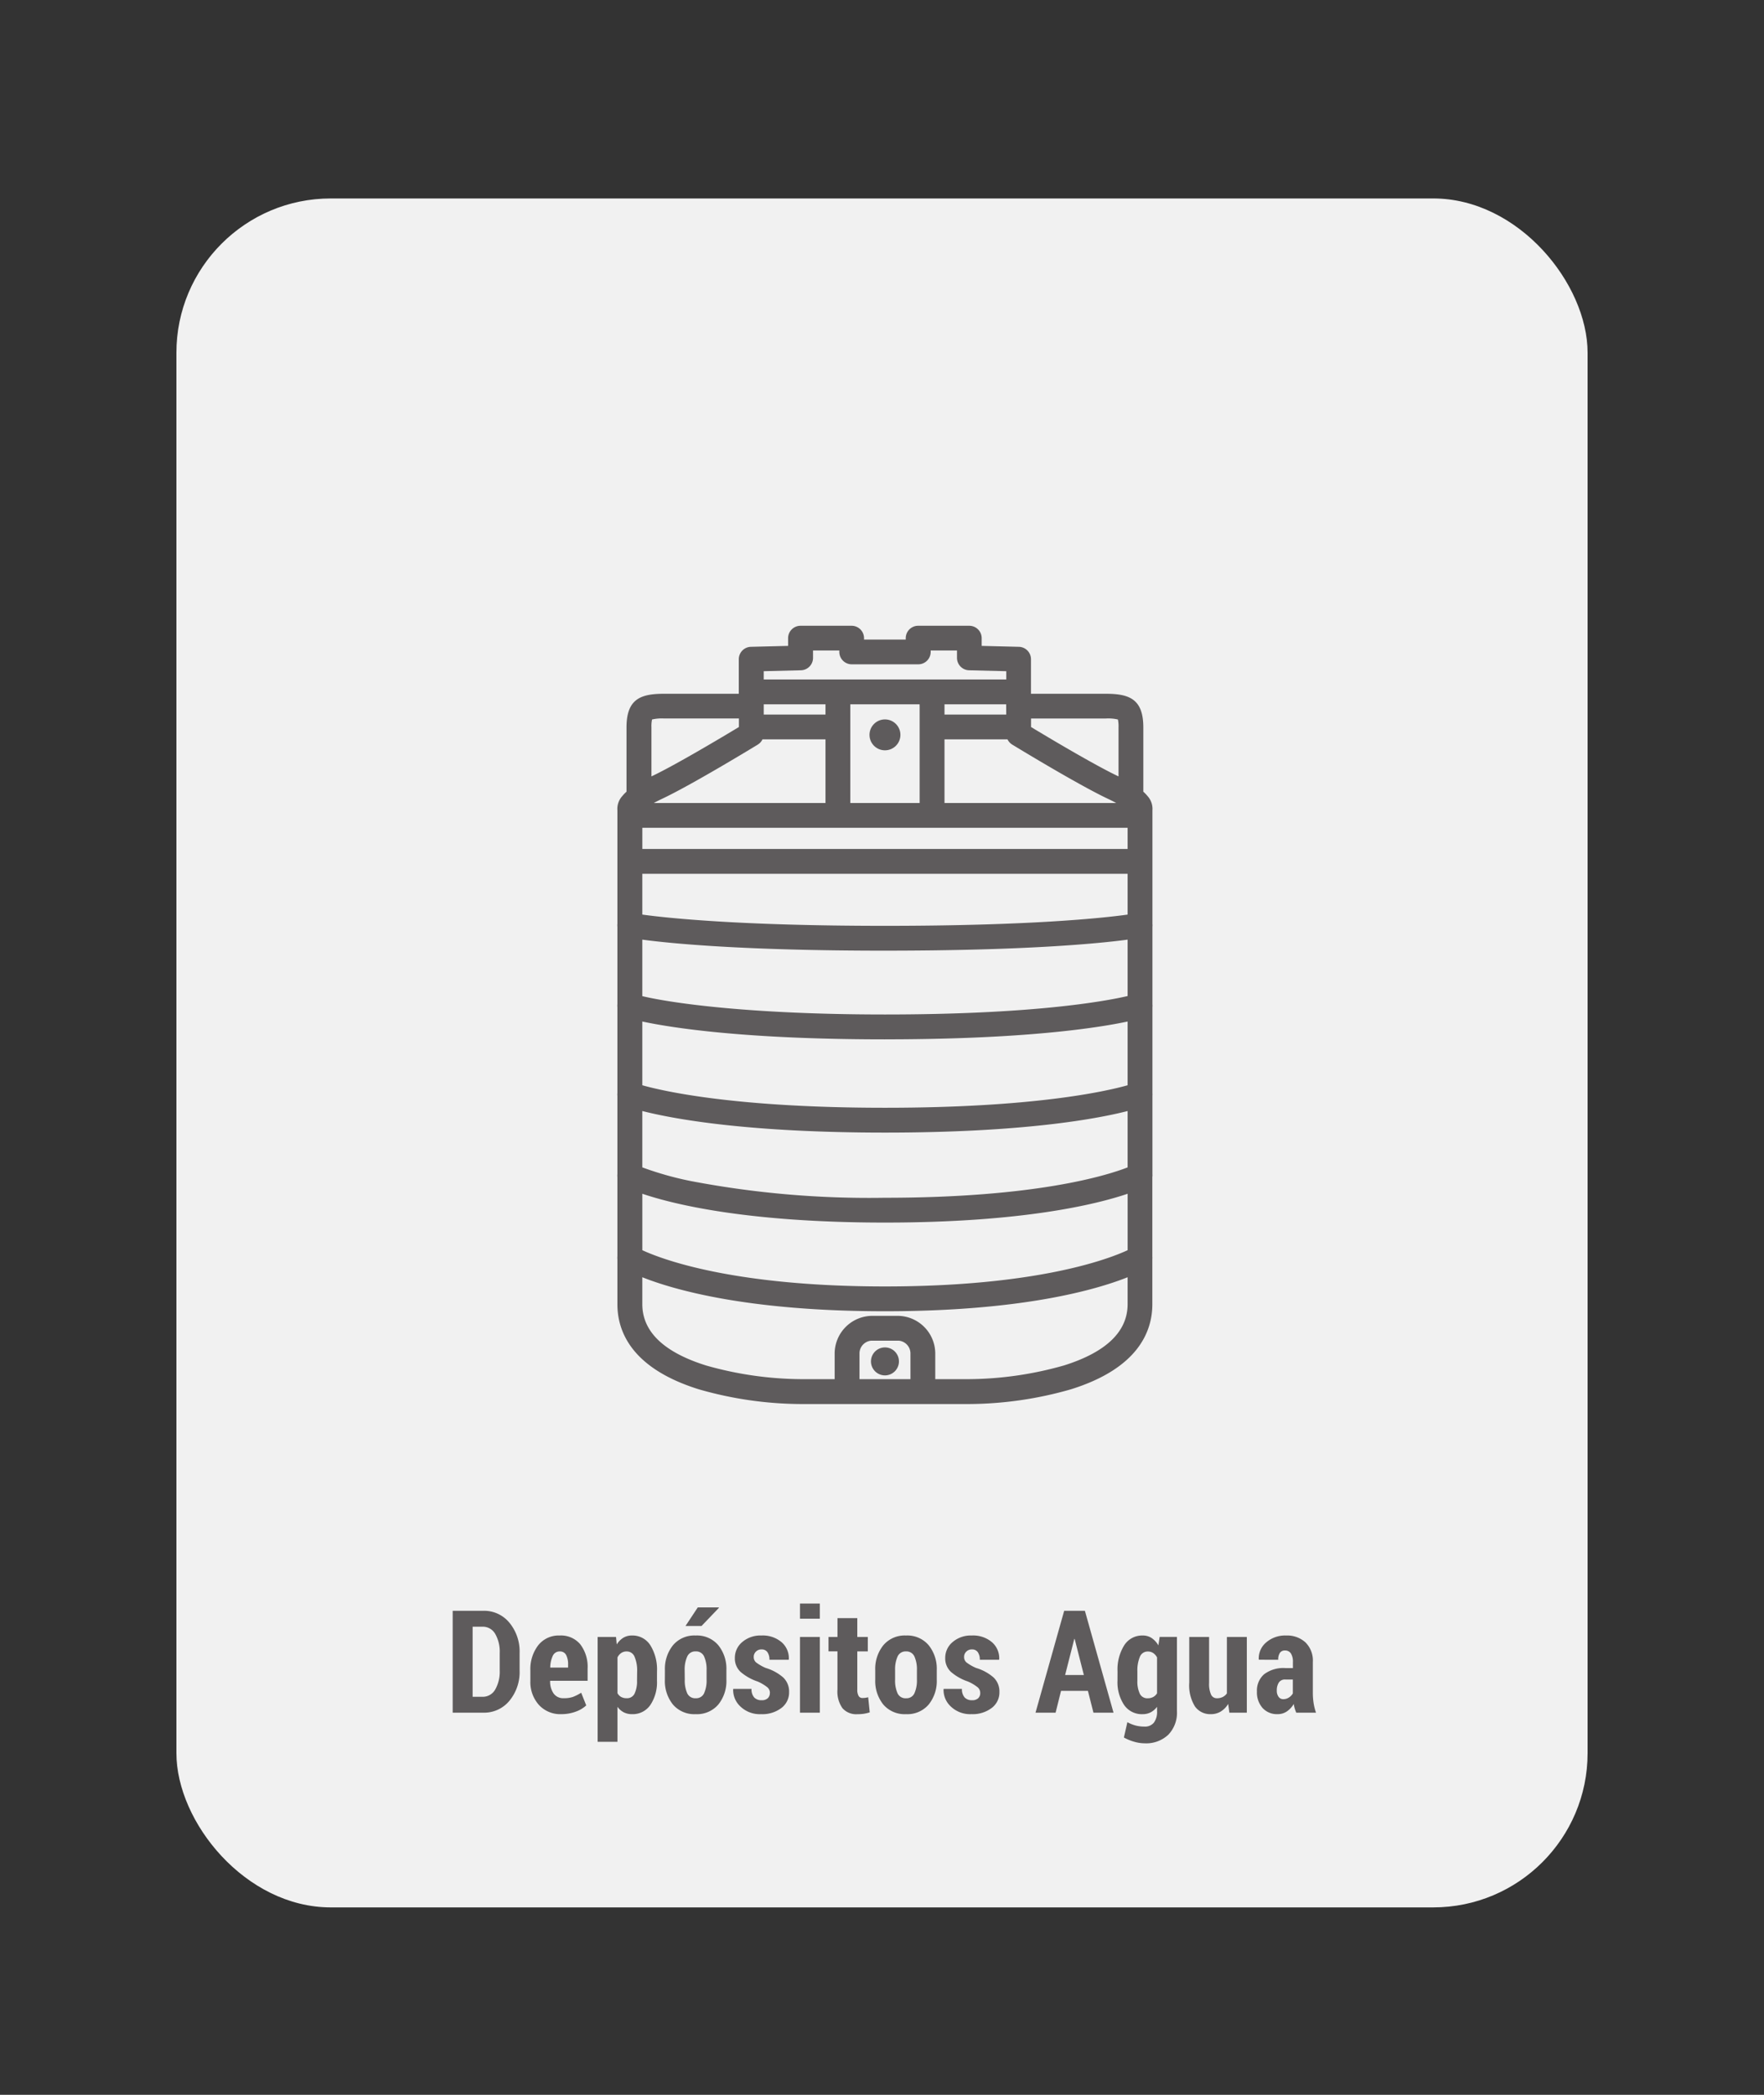 <svg xmlns="http://www.w3.org/2000/svg" xmlns:xlink="http://www.w3.org/1999/xlink" width="160" height="190" viewBox="0 0 160 190"><rect x="0" y="0" width="160" height="190" fill="#333333" stroke="none"/><defs><clipPath id="b"><rect width="160" height="190"/></clipPath></defs><g id="a" clip-path="url(#b)"><g transform="translate(-1514 -12.66)"><rect width="128" height="155" rx="14" transform="translate(1530 30.66)" fill="#fff" opacity="0.93"/><path d="M-38.94,0V-9.242h2.793A2.965,2.965,0,0,1-33.8-8.166,4.094,4.094,0,0,1-32.871-5.4V-3.84A4.082,4.082,0,0,1-33.8-1.073,2.969,2.969,0,0,1-36.147,0Zm1.809-7.8v6.36h.882A1.3,1.3,0,0,0-35.083-2.1a3.268,3.268,0,0,0,.409-1.744V-5.412a3.238,3.238,0,0,0-.409-1.735A1.3,1.3,0,0,0-36.248-7.8ZM-29.075.133a2.623,2.623,0,0,1-2.057-.851,3.1,3.1,0,0,1-.762-2.146v-.965a3.545,3.545,0,0,1,.708-2.279A2.365,2.365,0,0,1-29.228-7a2.276,2.276,0,0,1,1.866.806,3.366,3.366,0,0,1,.66,2.2v1.1h-3.4v.025a1.9,1.9,0,0,0,.308,1.117,1.061,1.061,0,0,0,.93.438,2.482,2.482,0,0,0,.825-.114,4.341,4.341,0,0,0,.755-.381l.457,1.149a2.723,2.723,0,0,1-.949.565A3.694,3.694,0,0,1-29.075.133Zm-.152-5.687a.67.67,0,0,0-.635.4,2.564,2.564,0,0,0-.229,1.065h1.619v-.255a1.831,1.831,0,0,0-.178-.889A.612.612,0,0,0-29.228-5.554Zm8.817,2.647a3.714,3.714,0,0,1-.6,2.206,1.935,1.935,0,0,1-1.669.835,1.607,1.607,0,0,1-.746-.168,1.623,1.623,0,0,1-.568-.5V2.641h-1.8V-6.868h1.669l.063.679a1.863,1.863,0,0,1,.587-.6A1.463,1.463,0,0,1-22.69-7a1.909,1.909,0,0,1,1.682.892,4.162,4.162,0,0,1,.6,2.352Zm-1.8-.848a3.138,3.138,0,0,0-.229-1.306.753.753,0,0,0-.717-.493.857.857,0,0,0-.5.143,1.012,1.012,0,0,0-.336.4v3.242a.854.854,0,0,0,.333.343,1.027,1.027,0,0,0,.5.114.75.75,0,0,0,.72-.426,2.605,2.605,0,0,0,.219-1.176Zm2.52-.1a3.415,3.415,0,0,1,.733-2.263A2.526,2.526,0,0,1-16.907-7a2.536,2.536,0,0,1,2.057.879,3.4,3.4,0,0,1,.736,2.263V-3A3.387,3.387,0,0,1-14.85-.736a2.541,2.541,0,0,1-2.05.87,2.546,2.546,0,0,1-2.06-.87A3.4,3.4,0,0,1-19.694-3Zm1.8.848a2.867,2.867,0,0,0,.222,1.246.791.791,0,0,0,.774.451.782.782,0,0,0,.759-.455,2.835,2.835,0,0,0,.225-1.243v-.852a2.843,2.843,0,0,0-.225-1.237.785.785,0,0,0-.765-.461.785.785,0,0,0-.765.464A2.847,2.847,0,0,0-17.9-3.857Zm1.181-6.542h1.9l.019.038-1.581,1.65-1.454,0Zm6.544,7.75a.667.667,0,0,0-.229-.5,3.847,3.847,0,0,0-.876-.524A4.619,4.619,0,0,1-12.829-3.7a1.667,1.667,0,0,1-.517-1.27A1.854,1.854,0,0,1-12.683-6.4,2.533,2.533,0,0,1-10.927-7a2.626,2.626,0,0,1,1.822.609,1.922,1.922,0,0,1,.654,1.555l-.019.038H-10.21a1.176,1.176,0,0,0-.178-.686.621.621,0,0,0-.546-.254.685.685,0,0,0-.5.2.638.638,0,0,0-.2.476.638.638,0,0,0,.2.492,4.091,4.091,0,0,0,.882.511,4.278,4.278,0,0,1,1.6.873A1.76,1.76,0,0,1-8.427-1.86a1.756,1.756,0,0,1-.7,1.435,2.849,2.849,0,0,1-1.834.559,2.539,2.539,0,0,1-1.879-.692A2.043,2.043,0,0,1-13.5-2.12l.013-.038h1.65a1.12,1.12,0,0,0,.254.787.9.9,0,0,0,.667.241.781.781,0,0,0,.552-.178A.636.636,0,0,0-10.172-1.8ZM-5.64,0h-1.8V-6.868h1.8Zm0-8.525h-1.8V-9.9h1.8Zm3.4-.051v1.708h.952v1.308h-.952v3.447a1.122,1.122,0,0,0,.121.6.377.377,0,0,0,.33.181,2.076,2.076,0,0,0,.279-.016A2.043,2.043,0,0,0-1.254-1.4l.14,1.371A3.6,3.6,0,0,1-1.66.1a4.109,4.109,0,0,1-.59.038A1.656,1.656,0,0,1-3.58-.4a2.589,2.589,0,0,1-.46-1.7V-5.561h-.812V-6.868h.813V-8.576ZM-.613-3.853A3.415,3.415,0,0,1,.121-6.116,2.526,2.526,0,0,1,2.174-7a2.536,2.536,0,0,1,2.057.879,3.4,3.4,0,0,1,.736,2.263V-3A3.387,3.387,0,0,1,4.231-.736a2.541,2.541,0,0,1-2.05.87,2.546,2.546,0,0,1-2.06-.87A3.4,3.4,0,0,1-.613-3Zm1.8.848a2.867,2.867,0,0,0,.222,1.246.791.791,0,0,0,.774.451.782.782,0,0,0,.759-.455,2.835,2.835,0,0,0,.225-1.243v-.852a2.843,2.843,0,0,0-.225-1.237.785.785,0,0,0-.765-.461.785.785,0,0,0-.765.464,2.847,2.847,0,0,0-.225,1.233ZM8.909-1.8a.667.667,0,0,0-.229-.5A3.847,3.847,0,0,0,7.8-2.825,4.619,4.619,0,0,1,6.252-3.7a1.667,1.667,0,0,1-.517-1.27A1.854,1.854,0,0,1,6.4-6.4,2.533,2.533,0,0,1,8.154-7a2.626,2.626,0,0,1,1.822.609,1.922,1.922,0,0,1,.654,1.555l-.019.038H8.871a1.176,1.176,0,0,0-.178-.686.621.621,0,0,0-.546-.254.685.685,0,0,0-.5.2.638.638,0,0,0-.2.476.638.638,0,0,0,.2.492,4.091,4.091,0,0,0,.882.511,4.278,4.278,0,0,1,1.6.873,1.76,1.76,0,0,1,.521,1.323,1.756,1.756,0,0,1-.7,1.435A2.849,2.849,0,0,1,8.122.133,2.539,2.539,0,0,1,6.243-.559a2.043,2.043,0,0,1-.66-1.562L5.6-2.158h1.65a1.12,1.12,0,0,0,.254.787.9.9,0,0,0,.667.241.781.781,0,0,0,.552-.178A.636.636,0,0,0,8.909-1.8Zm9.769-.178H16.24L15.745,0H13.924l2.6-9.242h1.879L21,0H19.179ZM16.609-3.415h1.7l-.832-3.269H17.44Zm4.754-.336a4.148,4.148,0,0,1,.6-2.349A1.921,1.921,0,0,1,23.655-7a1.424,1.424,0,0,1,.806.232,2.042,2.042,0,0,1,.609.663l.114-.768h1.568V-.133A2.864,2.864,0,0,1,25.968,2a2.917,2.917,0,0,1-2.149.778,3.459,3.459,0,0,1-.946-.143,4.344,4.344,0,0,1-.933-.384l.317-1.39a3.228,3.228,0,0,0,.736.3,3.1,3.1,0,0,0,.813.1A1.029,1.029,0,0,0,24.664.9,1.646,1.646,0,0,0,24.949-.14V-.533a1.749,1.749,0,0,1-.578.5,1.559,1.559,0,0,1-.73.168A1.947,1.947,0,0,1,21.96-.7a3.714,3.714,0,0,1-.6-2.206Zm1.8.848a2.617,2.617,0,0,0,.216,1.173.749.749,0,0,0,.724.423,1.022,1.022,0,0,0,.492-.114.94.94,0,0,0,.352-.337V-5.014a1.109,1.109,0,0,0-.346-.394.845.845,0,0,0-.486-.14.753.753,0,0,0-.73.493,3.217,3.217,0,0,0-.222,1.306ZM31.4-.793a2.027,2.027,0,0,1-.676.689,1.712,1.712,0,0,1-.9.238,1.691,1.691,0,0,1-1.438-.7,3.621,3.621,0,0,1-.517-2.155V-6.868h1.8V-2.7a2.361,2.361,0,0,0,.178,1.061.567.567,0,0,0,.527.33,1.169,1.169,0,0,0,.524-.111,1.05,1.05,0,0,0,.384-.327V-6.868h1.809V0H31.507ZM37.575,0a3.082,3.082,0,0,1-.136-.375,3.057,3.057,0,0,1-.092-.413,2.147,2.147,0,0,1-.619.67,1.46,1.46,0,0,1-.847.251,1.756,1.756,0,0,1-1.362-.559,2.124,2.124,0,0,1-.511-1.492,1.955,1.955,0,0,1,.651-1.568,2.9,2.9,0,0,1,1.933-.559h.679V-4.6a1.381,1.381,0,0,0-.181-.771.61.61,0,0,0-.543-.27.523.523,0,0,0-.457.216,1.085,1.085,0,0,0-.152.628l-1.746-.006-.019-.038a1.883,1.883,0,0,1,.663-1.523A2.626,2.626,0,0,1,36.667-7a2.451,2.451,0,0,1,1.742.625,2.317,2.317,0,0,1,.67,1.781v2.78a6.016,6.016,0,0,0,.07.946A5.153,5.153,0,0,0,39.365,0ZM36.4-1.225a.929.929,0,0,0,.5-.146,1.084,1.084,0,0,0,.365-.375V-3.009h-.679a.657.657,0,0,0-.6.286A1.312,1.312,0,0,0,35.81-2a.919.919,0,0,0,.159.559A.507.507,0,0,0,36.4-1.225Z" transform="translate(1594 168)" fill="#5e5b5c"/><g transform="translate(-2483.738 -5801.443)"><path d="M4102.267,5920.593v-7.114a1.186,1.186,0,0,0,0-.228v-7.8a1.168,1.168,0,0,0,0-.261v-7.032a1.1,1.1,0,0,0,0-.26v-10.3a1.735,1.735,0,0,0-.451-1.3,3.454,3.454,0,0,0-.375-.388v-5.827c0-2.555-1.243-3.055-3.39-3.055h-6.8v-3.134a1.126,1.126,0,0,0-1.1-1.125l-3.371-.084v-.7a1.126,1.126,0,0,0-1.126-1.125h-4.637a1.125,1.125,0,0,0-1.125,1.125v.127h-3.784v-.127a1.125,1.125,0,0,0-1.125-1.125h-4.637a1.125,1.125,0,0,0-1.125,1.125v.7l-3.372.084a1.126,1.126,0,0,0-1.1,1.125v3.134h-6.795c-2.147,0-3.39.5-3.39,3.055v5.827a3.461,3.461,0,0,0-.375.388,1.732,1.732,0,0,0-.451,1.3v10.3a1.1,1.1,0,0,0,0,.26v7.032a1.113,1.113,0,0,0,0,.261v7.788a1.14,1.14,0,0,0,0,.261v7.1a1.136,1.136,0,0,0,0,.261v7.2a1.1,1.1,0,0,0,0,.253v4.083c0,2.467,1.279,5.807,7.374,7.713a34.006,34.006,0,0,0,9.244,1.339h15.284a34.006,34.006,0,0,0,9.244-1.339c6.094-1.906,7.374-5.246,7.374-7.713v-4.1a1.143,1.143,0,0,0,0-.216v-7.221A1.164,1.164,0,0,0,4102.267,5920.593Zm-2.251-.608c-1.887.734-8.321,2.755-22.009,2.755a86.15,86.15,0,0,1-17.579-1.51,29.229,29.229,0,0,1-4.43-1.247v-5.11c2.751.7,9.42,1.957,22.009,1.957s19.258-1.254,22.009-1.957Zm0-30.8v1.92H4056v-1.92Zm0,4.171v3.7c-2.243.31-8.813,1.02-22.009,1.02-13.158,0-19.758-.711-22.009-1.02v-3.7Zm-22.009,6.972c12.788,0,19.4-.651,22.009-1v5.116c-2.106.486-8.624,1.672-22.009,1.672-11.97,0-19.177-.992-22.009-1.662v-5.126C4058.6,5899.678,4065.219,5900.329,4078.006,5900.329Zm0,8.043c12.655,0,19.306-1.042,22.009-1.616v5.781c-2.047.574-8.594,2.041-22.009,2.041s-19.966-1.468-22.009-2.041v-5.781C4058.7,5907.331,4065.351,5908.373,4078.006,5908.373Zm5.4-21.437v-5.771h5.716a1.122,1.122,0,0,0,.426.474c.243.148,5.967,3.641,8.694,4.924.287.135.53.259.736.373Zm5.6-8.021h-5.6v-.757c0-.059,0-.117,0-.174H4089Zm-7.854-.757v8.778h-6.289v-8.778c0-.066,0-.124,0-.174h6.283C4081.15,5878.034,4081.15,5878.091,4081.15,5878.157Zm-8.54,0v.757h-5.6v-.931h5.605C4072.612,5878.04,4072.611,5878.1,4072.611,5878.157Zm-6.141,3.481a1.118,1.118,0,0,0,.425-.474h5.716v5.771h-15.572c.207-.114.45-.238.737-.373C4060.5,5885.279,4066.228,5881.787,4066.47,5881.639ZM4056,5922.377c2.829.957,9.524,2.613,22.009,2.613s19.18-1.656,22.009-2.613v5.118c-1.81.836-8.286,3.288-22.009,3.288s-20.207-2.454-22.009-3.287Zm42.053-43.107a3.851,3.851,0,0,1,1.083.091,2.931,2.931,0,0,1,.056.713v4.449c-2.147-1.011-6.428-3.569-7.934-4.478v-.774Zm-27.671-4.373a1.125,1.125,0,0,0,1.1-1.125v-.668h2.386v.127a1.125,1.125,0,0,0,1.125,1.125h6.035a1.125,1.125,0,0,0,1.126-1.125v-.127h2.386v.668a1.125,1.125,0,0,0,1.1,1.125l3.371.084v.751h-22v-.751Zm-13.5,4.463a3.848,3.848,0,0,1,1.083-.091h6.795v.774c-1.506.909-5.787,3.467-7.934,4.479v-4.449A2.917,2.917,0,0,1,4056.88,5879.361Zm23.438,59.832h-4.624v-2.361a1.166,1.166,0,0,1,1.049-1.128h2.525a1.166,1.166,0,0,1,1.049,1.128Zm13.9-1.237a32.2,32.2,0,0,1-8.572,1.237h-3.079v-2.361a3.428,3.428,0,0,0-3.3-3.379h-2.525a3.428,3.428,0,0,0-3.3,3.379v2.361h-3.079a32.2,32.2,0,0,1-8.572-1.237c-3.845-1.2-5.795-3.074-5.795-5.564v-2.442c2.877,1.144,9.588,3.084,22.009,3.084s19.133-1.941,22.009-3.084v2.442C4100.016,5934.881,4098.066,5936.753,4094.221,5937.956Z" fill="#5e5b5c"/><circle cx="1.269" cy="1.269" r="1.269" transform="translate(4076.737 5936.313)" fill="#5e5b5c"/><circle cx="1.402" cy="1.402" r="1.402" transform="translate(4076.604 5879.353)" fill="#5e5b5c"/></g></g></g></svg>
